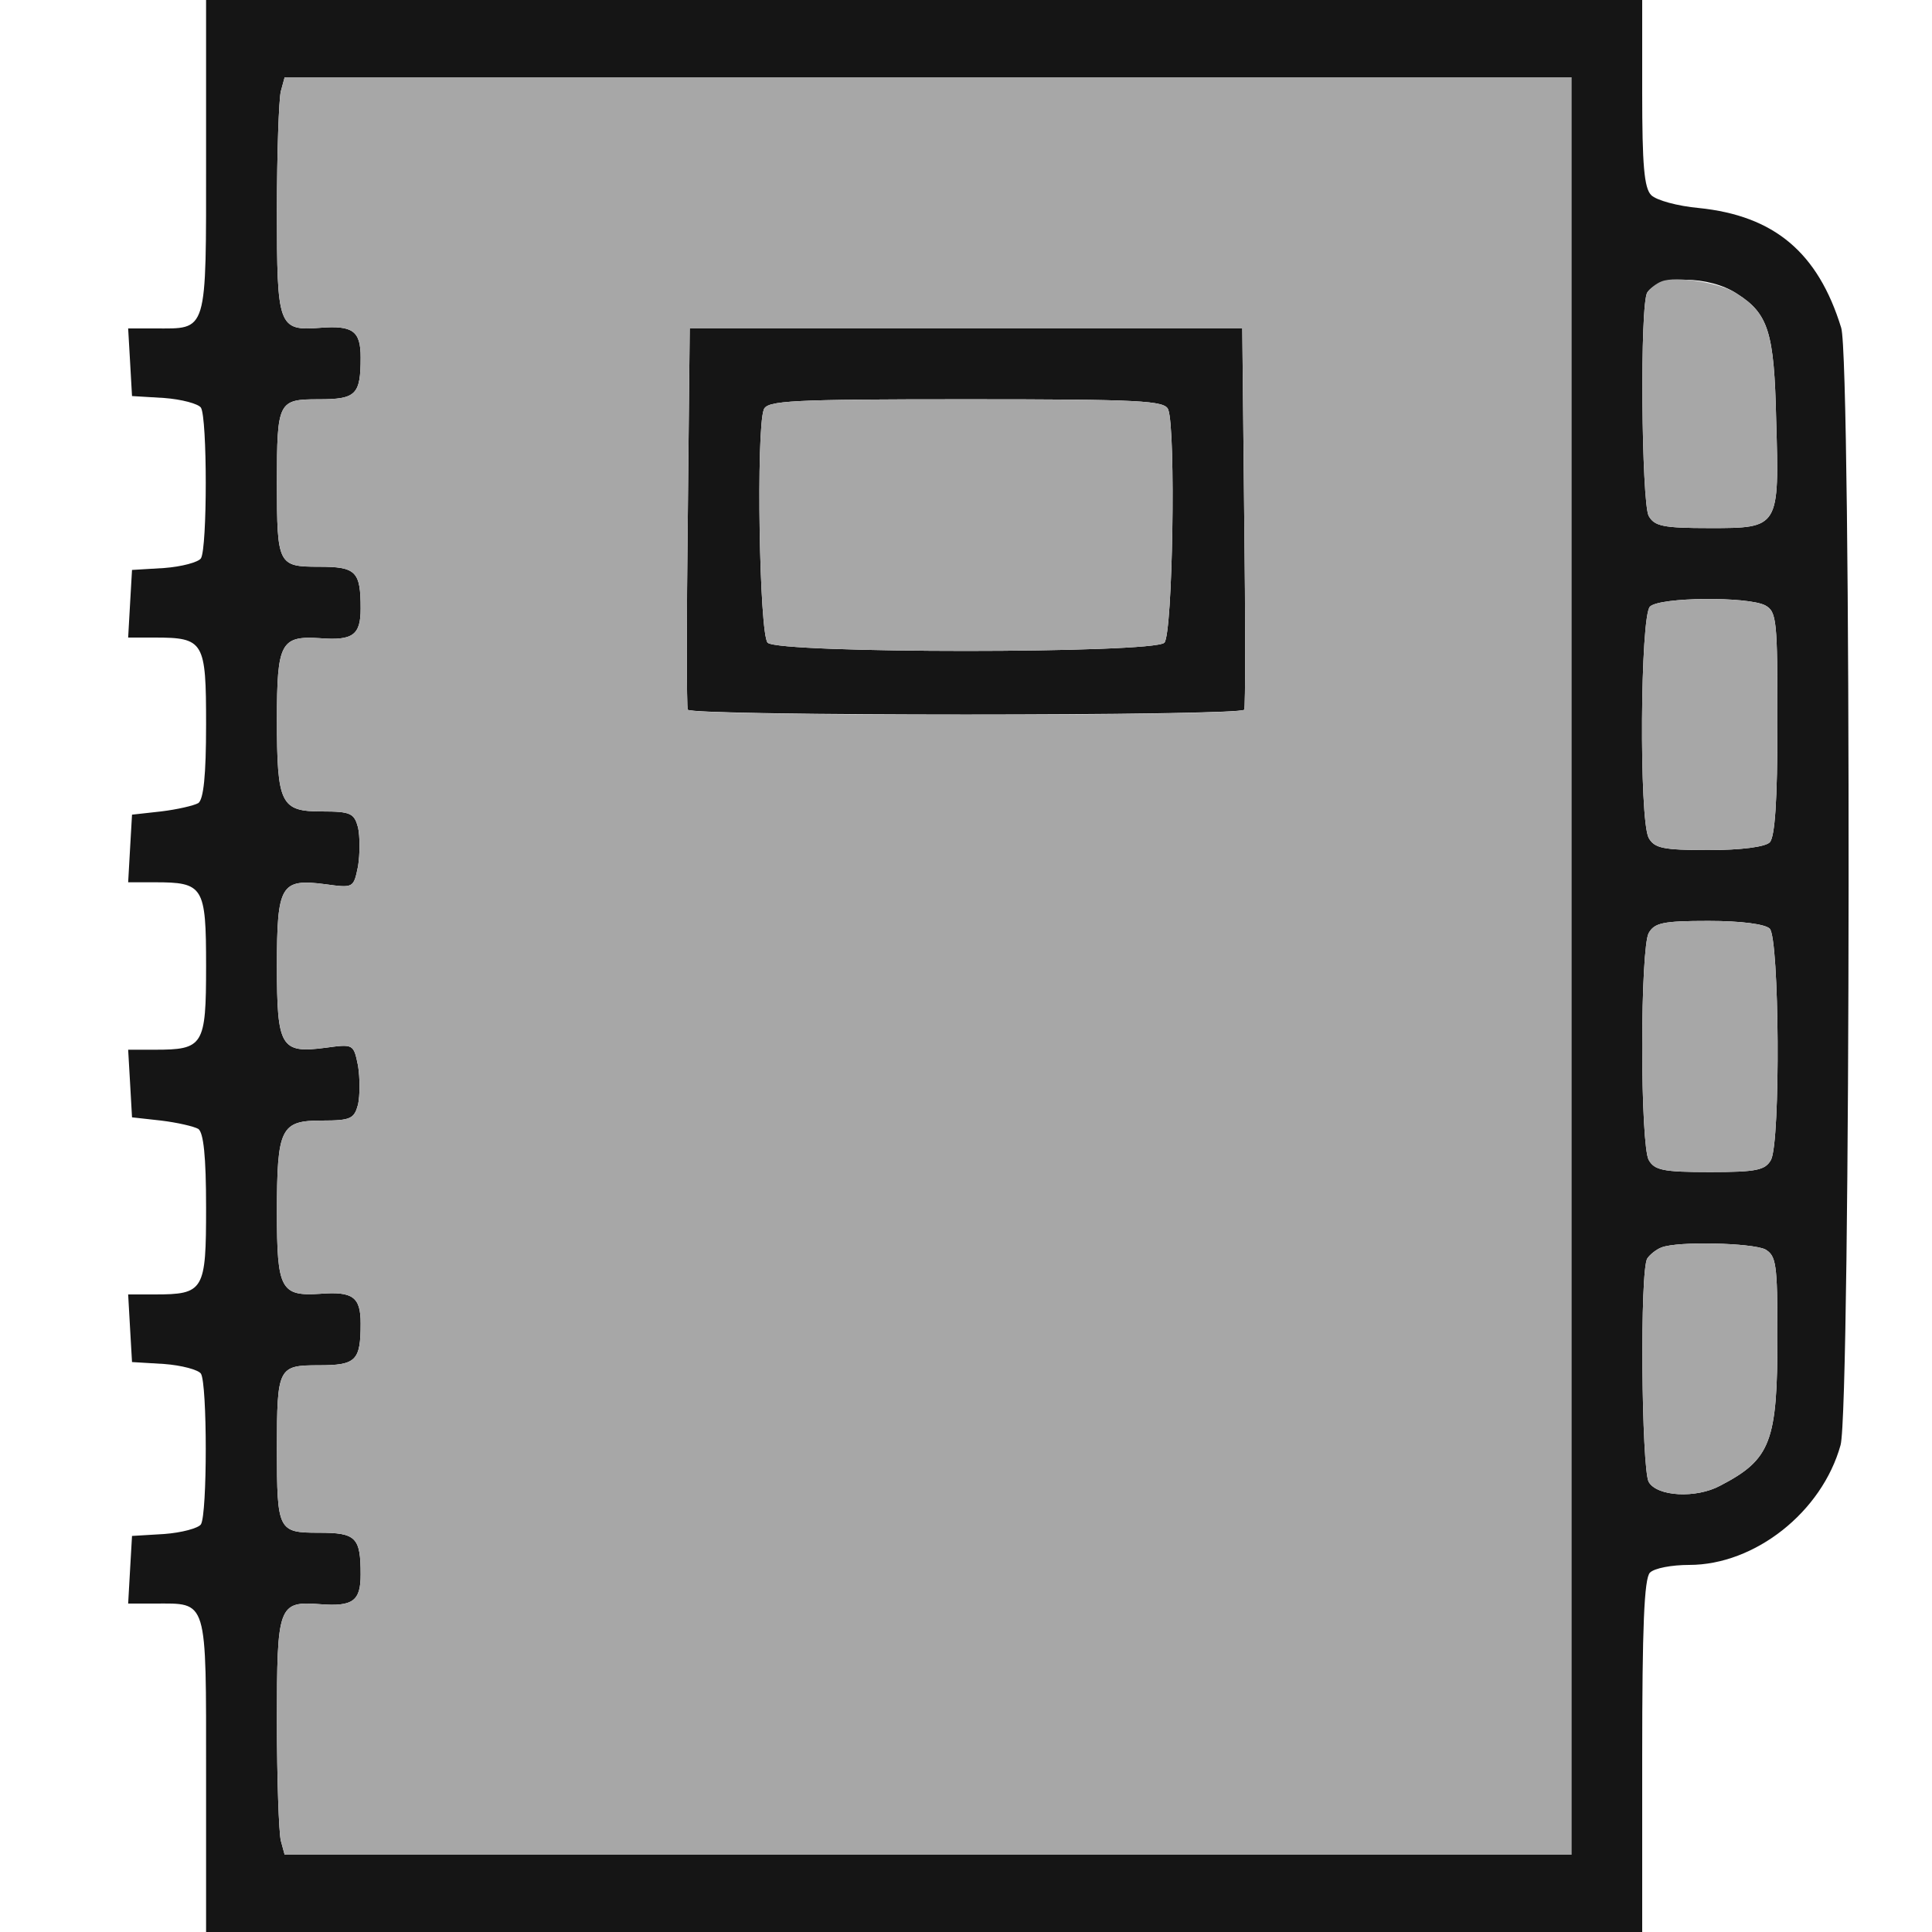 <!--?xml version="1.0" standalone="no"?-->

<svg version="1.0" xmlns="http://www.w3.org/2000/svg" width="300pt" height="300pt" viewBox="0 0 300 300" preserveAspectRatio="xMidYMid meet">
<g transform="translate(0,300) scale(0.1,-0.1)" fill="#151515" stroke="none">
<path d="M320 2755 c0 -276 3 -265 -80 -265 l-41 0 3 -52 3 -53 50 -3 c27 -2
53 -9 57 -15 10 -16 10 -218 0 -234 -4 -6 -30 -13 -57 -15 l-50 -3 -3 -52 -3
-53 41 0 c77 0 80 -6 80 -135 0 -80 -4 -116 -12 -122 -7 -4 -33 -10 -58 -13
l-45 -5 -3 -52 -3 -53 41 0 c76 0 80 -6 80 -130 0 -124 -4 -130 -80 -130 l-41
0 3 -52 3 -53 45 -5 c25 -3 51 -9 58 -13 8 -6 12 -42 12 -122 0 -129 -3 -135
-80 -135 l-41 0 3 -53 3 -52 50 -3 c27 -2 53 -9 57 -15 10 -16 10 -218 0 -234
-4 -6 -30 -13 -57 -15 l-50 -3 -3 -52 -3 -53 41 0 c83 0 80 11 80 -265 l0
-245 1115 0 1115 0 0 273 c0 199 3 276 12 285 7 7 34 12 61 12 102 0 206 82
235 186 16 56 17 1685 1 1735 -36 117 -104 174 -221 186 -33 3 -66 12 -74 20
-11 11 -14 47 -14 159 l0 144 -1115 0 -1115 0 0 -245z m2120 -1255 l0 -1380
-999 0 -999 0 -6 22 c-3 13 -6 96 -6 184 0 181 2 188 67 183 51 -4 63 5 63 46
0 58 -7 65 -65 65 -63 0 -65 3 -65 130 0 127 2 130 65 130 58 0 65 7 65 65 0
41 -12 50 -63 46 -61 -4 -67 7 -67 126 0 132 6 143 70 143 45 0 50 3 56 25 3
14 3 41 0 60 -7 34 -7 34 -51 28 -69 -9 -75 1 -75 127 0 126 6 136 75 127 44
-6 44 -6 51 28 3 19 3 46 0 60 -6 22 -11 25 -56 25 -64 0 -70 11 -70 143 0
119 6 130 67 126 51 -4 63 5 63 46 0 58 -7 65 -65 65 -63 0 -65 3 -65 130 0
127 2 130 65 130 58 0 65 7 65 65 0 41 -12 50 -63 46 -65 -5 -67 2 -67 183 0
88 3 171 6 184 l6 22 999 0 999 0 0 -1380z m257 1044 c49 -31 58 -60 61 -195
5 -169 5 -169 -103 -169 -73 0 -86 3 -95 19 -11 22 -14 330 -2 347 18 27 97
26 139 -2z m44 -484 c18 -10 19 -23 19 -183 0 -121 -4 -177 -12 -185 -7 -7
-44 -12 -95 -12 -71 0 -84 3 -93 19 -15 29 -13 344 2 359 15 15 152 16 179 2z
m7 -502 c15 -15 17 -330 2 -359 -9 -16 -22 -19 -95 -19 -73 0 -86 3 -95 19 -6
11 -10 87 -10 176 0 89 4 165 10 176 9 16 22 19 93 19 51 0 88 -5 95 -12z m-7
-498 c17 -10 19 -22 19 -134 0 -165 -10 -192 -89 -233 -37 -20 -98 -17 -111 6
-11 22 -14 330 -2 347 4 6 14 14 22 17 26 10 140 7 161 -3z" id="node1" class="node"></path>
<path d="M1068 2198 c-2 -161 -2 -296 0 -300 4 -10 860 -10 864 0 2 4 2 139 0
300 l-3 292 -429 0 -429 0 -3 -292z m746 166 c12 -31 7 -349 -6 -362 -17 -17
-599 -17 -616 0 -13 13 -18 331 -6 362 5 14 42 16 314 16 272 0 309 -2 314
-16z" id="node2" class="node"></path>
</g>
<g transform="translate(0,300) scale(0.1,-0.1)" fill="#A7A7A7" stroke="none">


<path d="M436 2858 c-3 -13 -6 -96 -6 -184 0 -181 2 -188 67 -183 51 4 63 -5
63 -46 0 -58 -7 -65 -65 -65 -63 0 -65 -3 -65 -130 0 -127 2 -130 65 -130 58
0 65 -7 65 -65 0 -41 -12 -50 -63 -46 -61 4 -67 -7 -67 -126 0 -132 6 -143 70
-143 45 0 50 -3 56 -25 3 -14 3 -41 0 -60 -7 -34 -7 -34 -51 -28 -69 9 -75 -1
-75 -127 0 -126 6 -136 75 -127 44 6 44 6 51 -28 3 -19 3 -46 0 -60 -6 -22
-11 -25 -56 -25 -64 0 -70 -11 -70 -143 0 -119 6 -130 67 -126 51 4 63 -5 63
-46 0 -58 -7 -65 -65 -65 -63 0 -65 -3 -65 -130 0 -127 2 -130 65 -130 58 0
65 -7 65 -65 0 -41 -12 -50 -63 -46 -65 5 -67 -2 -67 -183 0 -88 3 -171 6
-184 l6 -22 999 0 999 0 0 1380 0 1380 -999 0 -999 0 -6 -22z m1496 -660 c2
-161 2 -296 0 -300 -2 -5 -196 -8 -432 -8 -236 0 -430 3 -432 8 -2 4 -2 139 0
300 l3 292 429 0 429 0 3 -292z" id="node5" class="node"></path>
<path d="M1186 2364 c-12 -31 -7 -349 6 -362 17 -17 599 -17 616 0 13 13 18
331 6 362 -5 14 -42 16 -314 16 -272 0 -309 -2 -314 -16z" id="node6" class="node"></path>
<path d="M2580 2563 c-8 -3 -18 -11 -22 -17 -12 -17 -9 -325 2 -347 9 -16 22
-19 95 -19 108 0 108 0 103 169 -3 135 -12 164 -61 195 -25 17 -95 28 -117 19z" id="node7" class="node"></path>
<path d="M2562 2058 c-15 -15 -17 -330 -2 -359 9 -16 22 -19 93 -19 51 0 88 5
95 12 8 8 12 64 12 185 0 160 -1 173 -19 183 -27 14 -164 13 -179 -2z" id="node8" class="node"></path>
<path d="M2560 1551 c-6 -11 -10 -87 -10 -176 0 -89 4 -165 10 -176 9 -16 22
-19 95 -19 73 0 86 3 95 19 15 29 13 344 -2 359 -7 7 -44 12 -95 12 -71 0 -84
-3 -93 -19z" id="node9" class="node"></path>
<path d="M2580 1063 c-8 -3 -18 -11 -22 -17 -12 -17 -9 -325 2 -347 13 -23 74
-26 111 -6 79 41 89 68 89 233 0 112 -2 124 -19 134 -21 10 -135 13 -161 3z" id="node10" class="node"></path>
</g>
</svg>